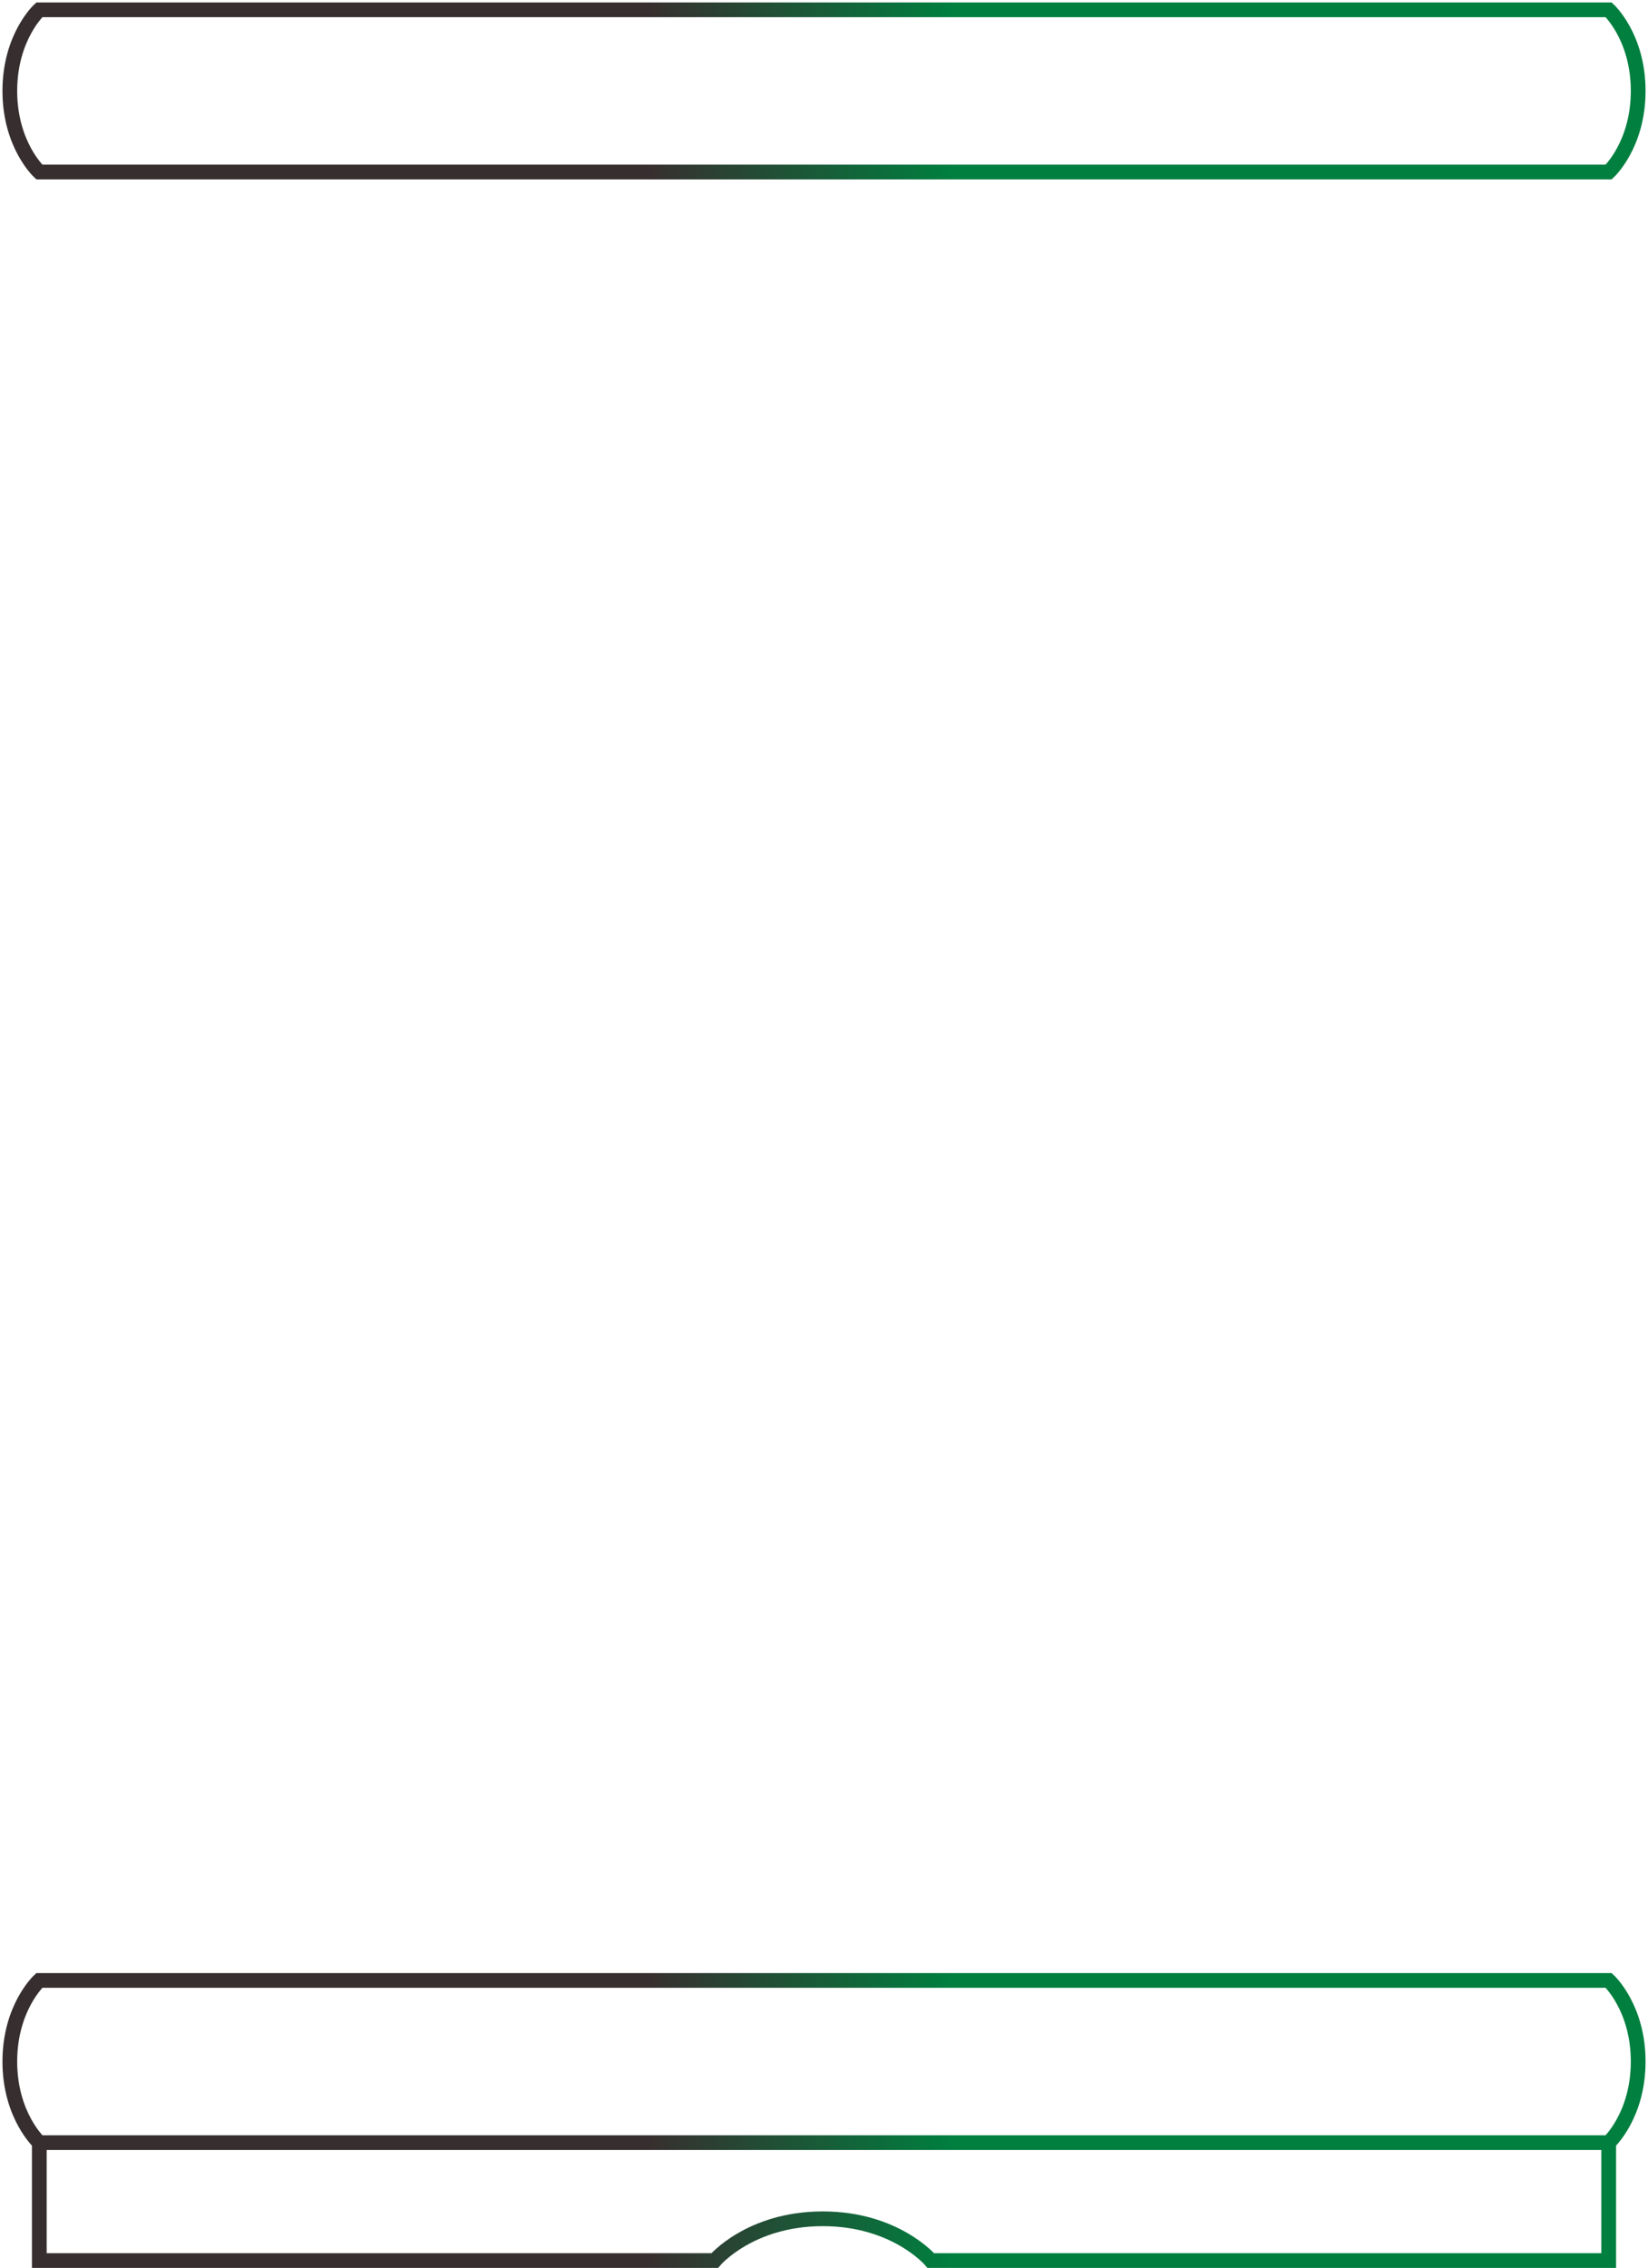 <svg clip-rule="evenodd" fill-rule="evenodd" viewBox="0 0 671 923" xmlns="http://www.w3.org/2000/svg"><linearGradient id="tokena" gradientUnits="userSpaceOnUse" x1="19" x2="633" y1="0" y2="0"><stop offset=".4" stop-color="#372f2f"/><stop offset=".6" stop-color="#007f3f"/></linearGradient><path d="m16 806h639s12 11 12 33-12 33-12 33h-639s-12-11-12-33 12-33 12-33zm0-736h639s12-11 12-33-12-33-12-33h-639s-12 11-12 33 12 33 12 33zm639 802h-639v48h275s14.333-17 44-17 44 17 44 17h276z" fill="none" stroke="url(#tokena)" stroke-width="6"/></svg>
